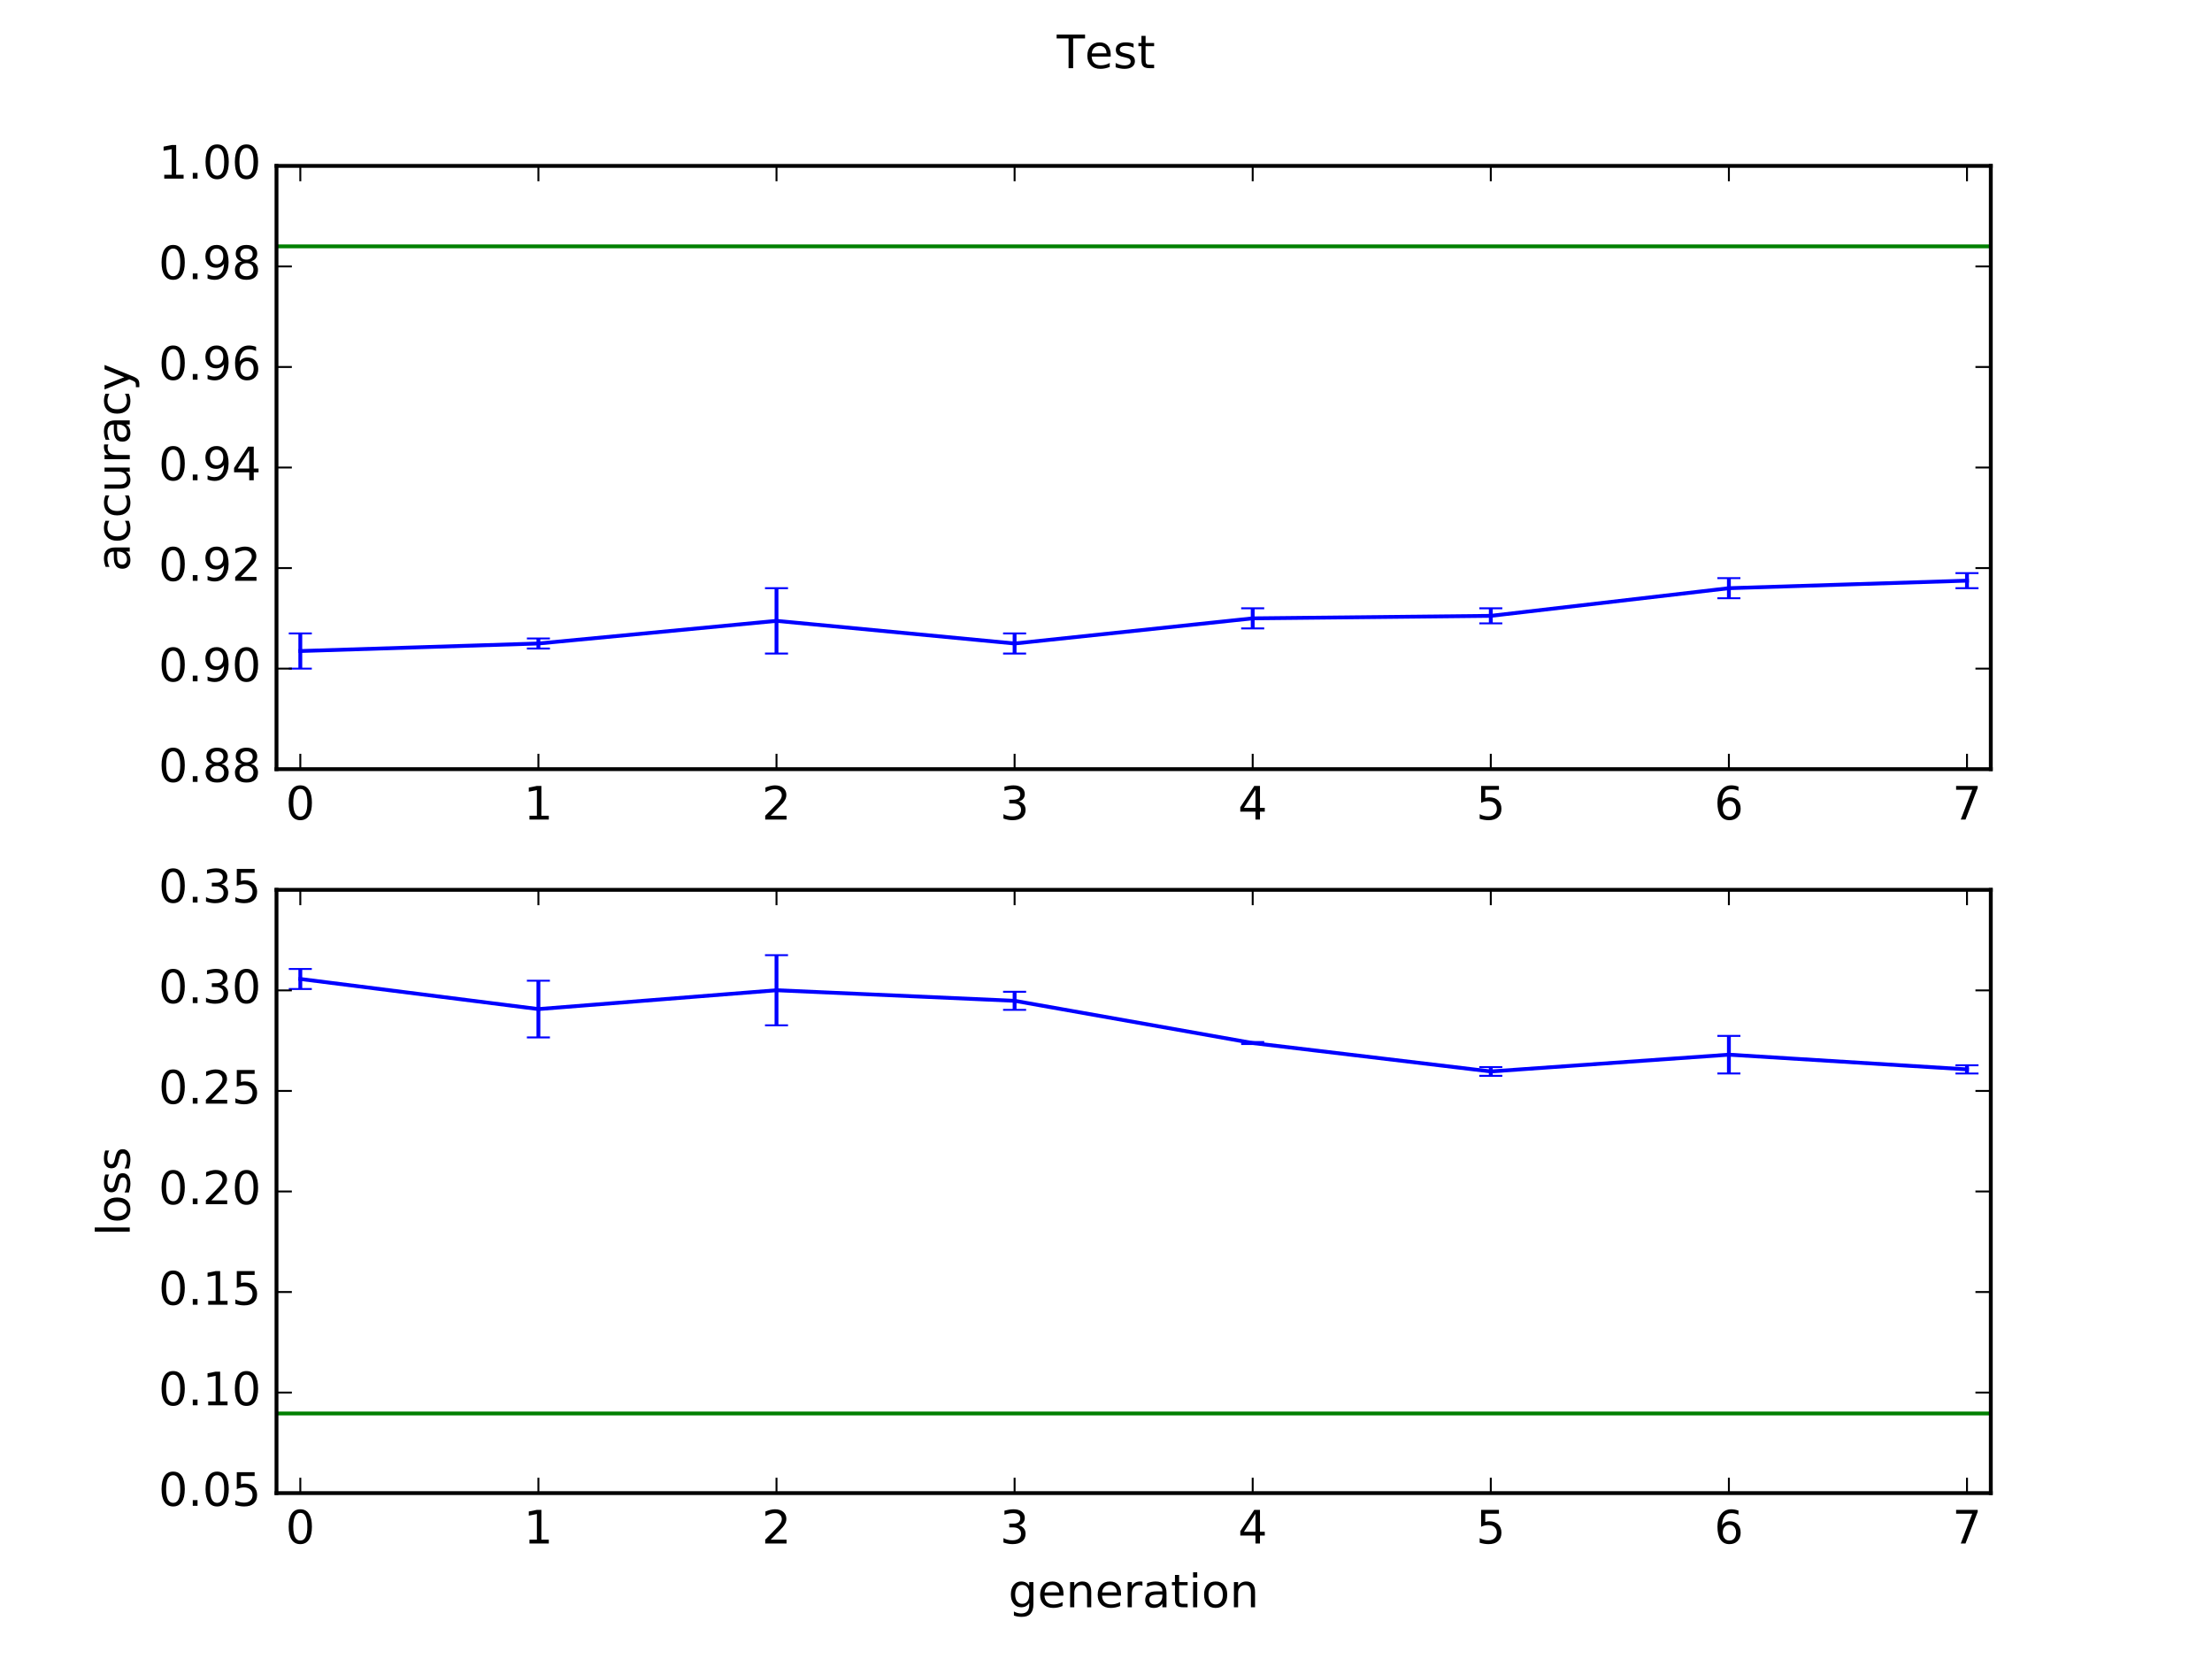 <?xml version="1.0" encoding="utf-8" standalone="no"?>
<!DOCTYPE svg PUBLIC "-//W3C//DTD SVG 1.1//EN"
  "http://www.w3.org/Graphics/SVG/1.1/DTD/svg11.dtd">
<!-- Created with matplotlib (https://matplotlib.org/) -->
<svg height="432pt" version="1.1" viewBox="0 0 576 432" width="576pt" xmlns="http://www.w3.org/2000/svg" xmlns:xlink="http://www.w3.org/1999/xlink">
 <defs>
  <style type="text/css">
*{stroke-linecap:butt;stroke-linejoin:round;}
  </style>
 </defs>
 <g id="figure_1">
  <g id="patch_1">
   <path d="M 0 432 
L 576 432 
L 576 0 
L 0 0 
z
" style="fill:#ffffff;"/>
  </g>
  <g id="axes_1">
   <g id="patch_2">
    <path d="M 72 200.291 
L 518.4 200.291 
L 518.4 43.2 
L 72 43.2 
z
" style="fill:#ffffff;"/>
   </g>
   <g id="LineCollection_1">
    <path clip-path="url(#p65a487facf)" d="M 78.2 174.109 
L 78.2 164.945 
" style="fill:none;stroke:#0000ff;"/>
    <path clip-path="url(#p65a487facf)" d="M 140.2 168.873 
L 140.2 166.255 
" style="fill:none;stroke:#0000ff;"/>
    <path clip-path="url(#p65a487facf)" d="M 202.2 170.182 
L 202.2 153.164 
" style="fill:none;stroke:#0000ff;"/>
    <path clip-path="url(#p65a487facf)" d="M 264.2 170.182 
L 264.2 164.945 
" style="fill:none;stroke:#0000ff;"/>
    <path clip-path="url(#p65a487facf)" d="M 326.2 163.636 
L 326.2 158.4 
" style="fill:none;stroke:#0000ff;"/>
    <path clip-path="url(#p65a487facf)" d="M 388.2 162.327 
L 388.2 158.4 
" style="fill:none;stroke:#0000ff;"/>
    <path clip-path="url(#p65a487facf)" d="M 450.2 155.782 
L 450.2 150.545 
" style="fill:none;stroke:#0000ff;"/>
    <path clip-path="url(#p65a487facf)" d="M 512.2 153.164 
L 512.2 149.236 
" style="fill:none;stroke:#0000ff;"/>
   </g>
   <g id="LineCollection_2">
    <path clip-path="url(#p65a487facf)" d="M 16.2 64.145 
L 16.2 64.145 
" style="fill:none;stroke:#008000;"/>
    <path clip-path="url(#p65a487facf)" d="M 78.2 64.145 
L 78.2 64.145 
" style="fill:none;stroke:#008000;"/>
    <path clip-path="url(#p65a487facf)" d="M 140.2 64.145 
L 140.2 64.145 
" style="fill:none;stroke:#008000;"/>
    <path clip-path="url(#p65a487facf)" d="M 202.2 64.145 
L 202.2 64.145 
" style="fill:none;stroke:#008000;"/>
    <path clip-path="url(#p65a487facf)" d="M 264.2 64.145 
L 264.2 64.145 
" style="fill:none;stroke:#008000;"/>
    <path clip-path="url(#p65a487facf)" d="M 326.2 64.145 
L 326.2 64.145 
" style="fill:none;stroke:#008000;"/>
    <path clip-path="url(#p65a487facf)" d="M 388.2 64.145 
L 388.2 64.145 
" style="fill:none;stroke:#008000;"/>
    <path clip-path="url(#p65a487facf)" d="M 450.2 64.145 
L 450.2 64.145 
" style="fill:none;stroke:#008000;"/>
    <path clip-path="url(#p65a487facf)" d="M 512.2 64.145 
L 512.2 64.145 
" style="fill:none;stroke:#008000;"/>
    <path clip-path="url(#p65a487facf)" d="M 574.2 64.145 
L 574.2 64.145 
" style="fill:none;stroke:#008000;"/>
   </g>
   <g id="line2d_1">
    <defs>
     <path d="M 3 0 
L -3 -0 
" id="m7cd824e55e" style="stroke:#0000ff;stroke-width:0.5;"/>
    </defs>
    <g clip-path="url(#p65a487facf)">
     <use style="fill:#0000ff;stroke:#0000ff;stroke-width:0.5;" x="78.2" xlink:href="#m7cd824e55e" y="174.109"/>
     <use style="fill:#0000ff;stroke:#0000ff;stroke-width:0.5;" x="140.2" xlink:href="#m7cd824e55e" y="168.873"/>
     <use style="fill:#0000ff;stroke:#0000ff;stroke-width:0.5;" x="202.2" xlink:href="#m7cd824e55e" y="170.182"/>
     <use style="fill:#0000ff;stroke:#0000ff;stroke-width:0.5;" x="264.2" xlink:href="#m7cd824e55e" y="170.182"/>
     <use style="fill:#0000ff;stroke:#0000ff;stroke-width:0.5;" x="326.2" xlink:href="#m7cd824e55e" y="163.636"/>
     <use style="fill:#0000ff;stroke:#0000ff;stroke-width:0.5;" x="388.2" xlink:href="#m7cd824e55e" y="162.327"/>
     <use style="fill:#0000ff;stroke:#0000ff;stroke-width:0.5;" x="450.2" xlink:href="#m7cd824e55e" y="155.782"/>
     <use style="fill:#0000ff;stroke:#0000ff;stroke-width:0.5;" x="512.2" xlink:href="#m7cd824e55e" y="153.164"/>
    </g>
   </g>
   <g id="line2d_2">
    <g clip-path="url(#p65a487facf)">
     <use style="fill:#0000ff;stroke:#0000ff;stroke-width:0.5;" x="78.2" xlink:href="#m7cd824e55e" y="164.945"/>
     <use style="fill:#0000ff;stroke:#0000ff;stroke-width:0.5;" x="140.2" xlink:href="#m7cd824e55e" y="166.255"/>
     <use style="fill:#0000ff;stroke:#0000ff;stroke-width:0.5;" x="202.2" xlink:href="#m7cd824e55e" y="153.164"/>
     <use style="fill:#0000ff;stroke:#0000ff;stroke-width:0.5;" x="264.2" xlink:href="#m7cd824e55e" y="164.945"/>
     <use style="fill:#0000ff;stroke:#0000ff;stroke-width:0.5;" x="326.2" xlink:href="#m7cd824e55e" y="158.4"/>
     <use style="fill:#0000ff;stroke:#0000ff;stroke-width:0.5;" x="388.2" xlink:href="#m7cd824e55e" y="158.4"/>
     <use style="fill:#0000ff;stroke:#0000ff;stroke-width:0.5;" x="450.2" xlink:href="#m7cd824e55e" y="150.545"/>
     <use style="fill:#0000ff;stroke:#0000ff;stroke-width:0.5;" x="512.2" xlink:href="#m7cd824e55e" y="149.236"/>
    </g>
   </g>
   <g id="line2d_3">
    <defs>
     <path d="M 3 0 
L -3 -0 
" id="m4b7cf2a28e" style="stroke:#008000;stroke-width:0.5;"/>
    </defs>
    <g clip-path="url(#p65a487facf)">
     <use style="fill:#008000;stroke:#008000;stroke-width:0.5;" x="16.2" xlink:href="#m4b7cf2a28e" y="64.145"/>
     <use style="fill:#008000;stroke:#008000;stroke-width:0.5;" x="78.2" xlink:href="#m4b7cf2a28e" y="64.145"/>
     <use style="fill:#008000;stroke:#008000;stroke-width:0.5;" x="140.2" xlink:href="#m4b7cf2a28e" y="64.145"/>
     <use style="fill:#008000;stroke:#008000;stroke-width:0.5;" x="202.2" xlink:href="#m4b7cf2a28e" y="64.145"/>
     <use style="fill:#008000;stroke:#008000;stroke-width:0.5;" x="264.2" xlink:href="#m4b7cf2a28e" y="64.145"/>
     <use style="fill:#008000;stroke:#008000;stroke-width:0.5;" x="326.2" xlink:href="#m4b7cf2a28e" y="64.145"/>
     <use style="fill:#008000;stroke:#008000;stroke-width:0.5;" x="388.2" xlink:href="#m4b7cf2a28e" y="64.145"/>
     <use style="fill:#008000;stroke:#008000;stroke-width:0.5;" x="450.2" xlink:href="#m4b7cf2a28e" y="64.145"/>
     <use style="fill:#008000;stroke:#008000;stroke-width:0.5;" x="512.2" xlink:href="#m4b7cf2a28e" y="64.145"/>
     <use style="fill:#008000;stroke:#008000;stroke-width:0.5;" x="574.2" xlink:href="#m4b7cf2a28e" y="64.145"/>
    </g>
   </g>
   <g id="line2d_4">
    <g clip-path="url(#p65a487facf)">
     <use style="fill:#008000;stroke:#008000;stroke-width:0.5;" x="16.2" xlink:href="#m4b7cf2a28e" y="64.145"/>
     <use style="fill:#008000;stroke:#008000;stroke-width:0.5;" x="78.2" xlink:href="#m4b7cf2a28e" y="64.145"/>
     <use style="fill:#008000;stroke:#008000;stroke-width:0.5;" x="140.2" xlink:href="#m4b7cf2a28e" y="64.145"/>
     <use style="fill:#008000;stroke:#008000;stroke-width:0.5;" x="202.2" xlink:href="#m4b7cf2a28e" y="64.145"/>
     <use style="fill:#008000;stroke:#008000;stroke-width:0.5;" x="264.2" xlink:href="#m4b7cf2a28e" y="64.145"/>
     <use style="fill:#008000;stroke:#008000;stroke-width:0.5;" x="326.2" xlink:href="#m4b7cf2a28e" y="64.145"/>
     <use style="fill:#008000;stroke:#008000;stroke-width:0.5;" x="388.2" xlink:href="#m4b7cf2a28e" y="64.145"/>
     <use style="fill:#008000;stroke:#008000;stroke-width:0.5;" x="450.2" xlink:href="#m4b7cf2a28e" y="64.145"/>
     <use style="fill:#008000;stroke:#008000;stroke-width:0.5;" x="512.2" xlink:href="#m4b7cf2a28e" y="64.145"/>
     <use style="fill:#008000;stroke:#008000;stroke-width:0.5;" x="574.2" xlink:href="#m4b7cf2a28e" y="64.145"/>
    </g>
   </g>
   <g id="line2d_5">
    <path clip-path="url(#p65a487facf)" d="M 78.2 169.527 
L 140.2 167.564 
L 202.2 161.673 
L 264.2 167.564 
L 326.2 161.018 
L 388.2 160.364 
L 450.2 153.164 
L 512.2 151.2 
" style="fill:none;stroke:#0000ff;stroke-linecap:square;"/>
   </g>
   <g id="line2d_6">
    <path clip-path="url(#p65a487facf)" d="M 16.2 64.145 
L 78.2 64.145 
L 140.2 64.145 
L 202.2 64.145 
L 264.2 64.145 
L 326.2 64.145 
L 388.2 64.145 
L 450.2 64.145 
L 512.2 64.145 
L 574.2 64.145 
" style="fill:none;stroke:#008000;stroke-linecap:square;"/>
   </g>
   <g id="patch_3">
    <path d="M 72 200.291 
L 72 43.2 
" style="fill:none;stroke:#000000;stroke-linecap:square;stroke-linejoin:miter;"/>
   </g>
   <g id="patch_4">
    <path d="M 518.4 200.291 
L 518.4 43.2 
" style="fill:none;stroke:#000000;stroke-linecap:square;stroke-linejoin:miter;"/>
   </g>
   <g id="patch_5">
    <path d="M 72 200.291 
L 518.4 200.291 
" style="fill:none;stroke:#000000;stroke-linecap:square;stroke-linejoin:miter;"/>
   </g>
   <g id="patch_6">
    <path d="M 72 43.2 
L 518.4 43.2 
" style="fill:none;stroke:#000000;stroke-linecap:square;stroke-linejoin:miter;"/>
   </g>
   <g id="matplotlib.axis_1">
    <g id="xtick_1">
     <g id="line2d_7">
      <defs>
       <path d="M 0 0 
L 0 -4 
" id="m31400d21e8" style="stroke:#000000;stroke-width:0.5;"/>
      </defs>
      <g>
       <use style="stroke:#000000;stroke-width:0.5;" x="78.2" xlink:href="#m31400d21e8" y="200.291"/>
      </g>
     </g>
     <g id="line2d_8">
      <defs>
       <path d="M 0 0 
L 0 4 
" id="m0ec3fdf19e" style="stroke:#000000;stroke-width:0.5;"/>
      </defs>
      <g>
       <use style="stroke:#000000;stroke-width:0.5;" x="78.2" xlink:href="#m0ec3fdf19e" y="43.2"/>
      </g>
     </g>
     <g id="text_1">
      <!-- 0 -->
      <defs>
       <path d="M 31.781 66.406 
Q 24.172 66.406 20.328 58.906 
Q 16.5 51.422 16.5 36.375 
Q 16.5 21.391 20.328 13.891 
Q 24.172 6.391 31.781 6.391 
Q 39.453 6.391 43.281 13.891 
Q 47.125 21.391 47.125 36.375 
Q 47.125 51.422 43.281 58.906 
Q 39.453 66.406 31.781 66.406 
z
M 31.781 74.219 
Q 44.047 74.219 50.516 64.516 
Q 56.984 54.828 56.984 36.375 
Q 56.984 17.969 50.516 8.266 
Q 44.047 -1.422 31.781 -1.422 
Q 19.531 -1.422 13.062 8.266 
Q 6.594 17.969 6.594 36.375 
Q 6.594 54.828 13.062 64.516 
Q 19.531 74.219 31.781 74.219 
z
" id="DejaVuSans-48"/>
      </defs>
      <g transform="translate(74.382 213.409)scale(0.12 -0.12)">
       <use xlink:href="#DejaVuSans-48"/>
      </g>
     </g>
    </g>
    <g id="xtick_2">
     <g id="line2d_9">
      <g>
       <use style="stroke:#000000;stroke-width:0.5;" x="140.2" xlink:href="#m31400d21e8" y="200.291"/>
      </g>
     </g>
     <g id="line2d_10">
      <g>
       <use style="stroke:#000000;stroke-width:0.5;" x="140.2" xlink:href="#m0ec3fdf19e" y="43.2"/>
      </g>
     </g>
     <g id="text_2">
      <!-- 1 -->
      <defs>
       <path d="M 12.406 8.297 
L 28.516 8.297 
L 28.516 63.922 
L 10.984 60.406 
L 10.984 69.391 
L 28.422 72.906 
L 38.281 72.906 
L 38.281 8.297 
L 54.391 8.297 
L 54.391 0 
L 12.406 0 
z
" id="DejaVuSans-49"/>
      </defs>
      <g transform="translate(136.382 213.409)scale(0.12 -0.12)">
       <use xlink:href="#DejaVuSans-49"/>
      </g>
     </g>
    </g>
    <g id="xtick_3">
     <g id="line2d_11">
      <g>
       <use style="stroke:#000000;stroke-width:0.5;" x="202.2" xlink:href="#m31400d21e8" y="200.291"/>
      </g>
     </g>
     <g id="line2d_12">
      <g>
       <use style="stroke:#000000;stroke-width:0.5;" x="202.2" xlink:href="#m0ec3fdf19e" y="43.2"/>
      </g>
     </g>
     <g id="text_3">
      <!-- 2 -->
      <defs>
       <path d="M 19.188 8.297 
L 53.609 8.297 
L 53.609 0 
L 7.328 0 
L 7.328 8.297 
Q 12.938 14.109 22.625 23.891 
Q 32.328 33.688 34.812 36.531 
Q 39.547 41.844 41.422 45.531 
Q 43.312 49.219 43.312 52.781 
Q 43.312 58.594 39.234 62.25 
Q 35.156 65.922 28.609 65.922 
Q 23.969 65.922 18.812 64.312 
Q 13.672 62.703 7.812 59.422 
L 7.812 69.391 
Q 13.766 71.781 18.938 73 
Q 24.125 74.219 28.422 74.219 
Q 39.75 74.219 46.484 68.547 
Q 53.219 62.891 53.219 53.422 
Q 53.219 48.922 51.531 44.891 
Q 49.859 40.875 45.406 35.406 
Q 44.188 33.984 37.641 27.219 
Q 31.109 20.453 19.188 8.297 
z
" id="DejaVuSans-50"/>
      </defs>
      <g transform="translate(198.382 213.409)scale(0.12 -0.12)">
       <use xlink:href="#DejaVuSans-50"/>
      </g>
     </g>
    </g>
    <g id="xtick_4">
     <g id="line2d_13">
      <g>
       <use style="stroke:#000000;stroke-width:0.5;" x="264.2" xlink:href="#m31400d21e8" y="200.291"/>
      </g>
     </g>
     <g id="line2d_14">
      <g>
       <use style="stroke:#000000;stroke-width:0.5;" x="264.2" xlink:href="#m0ec3fdf19e" y="43.2"/>
      </g>
     </g>
     <g id="text_4">
      <!-- 3 -->
      <defs>
       <path d="M 40.578 39.312 
Q 47.656 37.797 51.625 33 
Q 55.609 28.219 55.609 21.188 
Q 55.609 10.406 48.188 4.484 
Q 40.766 -1.422 27.094 -1.422 
Q 22.516 -1.422 17.656 -0.516 
Q 12.797 0.391 7.625 2.203 
L 7.625 11.719 
Q 11.719 9.328 16.594 8.109 
Q 21.484 6.891 26.812 6.891 
Q 36.078 6.891 40.938 10.547 
Q 45.797 14.203 45.797 21.188 
Q 45.797 27.641 41.281 31.266 
Q 36.766 34.906 28.719 34.906 
L 20.219 34.906 
L 20.219 43.016 
L 29.109 43.016 
Q 36.375 43.016 40.234 45.922 
Q 44.094 48.828 44.094 54.297 
Q 44.094 59.906 40.109 62.906 
Q 36.141 65.922 28.719 65.922 
Q 24.656 65.922 20.016 65.031 
Q 15.375 64.156 9.812 62.312 
L 9.812 71.094 
Q 15.438 72.656 20.344 73.438 
Q 25.25 74.219 29.594 74.219 
Q 40.828 74.219 47.359 69.109 
Q 53.906 64.016 53.906 55.328 
Q 53.906 49.266 50.438 45.094 
Q 46.969 40.922 40.578 39.312 
z
" id="DejaVuSans-51"/>
      </defs>
      <g transform="translate(260.382 213.409)scale(0.12 -0.12)">
       <use xlink:href="#DejaVuSans-51"/>
      </g>
     </g>
    </g>
    <g id="xtick_5">
     <g id="line2d_15">
      <g>
       <use style="stroke:#000000;stroke-width:0.5;" x="326.2" xlink:href="#m31400d21e8" y="200.291"/>
      </g>
     </g>
     <g id="line2d_16">
      <g>
       <use style="stroke:#000000;stroke-width:0.5;" x="326.2" xlink:href="#m0ec3fdf19e" y="43.2"/>
      </g>
     </g>
     <g id="text_5">
      <!-- 4 -->
      <defs>
       <path d="M 37.797 64.312 
L 12.891 25.391 
L 37.797 25.391 
z
M 35.203 72.906 
L 47.609 72.906 
L 47.609 25.391 
L 58.016 25.391 
L 58.016 17.188 
L 47.609 17.188 
L 47.609 0 
L 37.797 0 
L 37.797 17.188 
L 4.891 17.188 
L 4.891 26.703 
z
" id="DejaVuSans-52"/>
      </defs>
      <g transform="translate(322.382 213.409)scale(0.12 -0.12)">
       <use xlink:href="#DejaVuSans-52"/>
      </g>
     </g>
    </g>
    <g id="xtick_6">
     <g id="line2d_17">
      <g>
       <use style="stroke:#000000;stroke-width:0.5;" x="388.2" xlink:href="#m31400d21e8" y="200.291"/>
      </g>
     </g>
     <g id="line2d_18">
      <g>
       <use style="stroke:#000000;stroke-width:0.5;" x="388.2" xlink:href="#m0ec3fdf19e" y="43.2"/>
      </g>
     </g>
     <g id="text_6">
      <!-- 5 -->
      <defs>
       <path d="M 10.797 72.906 
L 49.516 72.906 
L 49.516 64.594 
L 19.828 64.594 
L 19.828 46.734 
Q 21.969 47.469 24.109 47.828 
Q 26.266 48.188 28.422 48.188 
Q 40.625 48.188 47.75 41.5 
Q 54.891 34.812 54.891 23.391 
Q 54.891 11.625 47.562 5.094 
Q 40.234 -1.422 26.906 -1.422 
Q 22.312 -1.422 17.547 -0.641 
Q 12.797 0.141 7.719 1.703 
L 7.719 11.625 
Q 12.109 9.234 16.797 8.062 
Q 21.484 6.891 26.703 6.891 
Q 35.156 6.891 40.078 11.328 
Q 45.016 15.766 45.016 23.391 
Q 45.016 31 40.078 35.438 
Q 35.156 39.891 26.703 39.891 
Q 22.75 39.891 18.812 39.016 
Q 14.891 38.141 10.797 36.281 
z
" id="DejaVuSans-53"/>
      </defs>
      <g transform="translate(384.382 213.409)scale(0.12 -0.12)">
       <use xlink:href="#DejaVuSans-53"/>
      </g>
     </g>
    </g>
    <g id="xtick_7">
     <g id="line2d_19">
      <g>
       <use style="stroke:#000000;stroke-width:0.5;" x="450.2" xlink:href="#m31400d21e8" y="200.291"/>
      </g>
     </g>
     <g id="line2d_20">
      <g>
       <use style="stroke:#000000;stroke-width:0.5;" x="450.2" xlink:href="#m0ec3fdf19e" y="43.2"/>
      </g>
     </g>
     <g id="text_7">
      <!-- 6 -->
      <defs>
       <path d="M 33.016 40.375 
Q 26.375 40.375 22.484 35.828 
Q 18.609 31.297 18.609 23.391 
Q 18.609 15.531 22.484 10.953 
Q 26.375 6.391 33.016 6.391 
Q 39.656 6.391 43.531 10.953 
Q 47.406 15.531 47.406 23.391 
Q 47.406 31.297 43.531 35.828 
Q 39.656 40.375 33.016 40.375 
z
M 52.594 71.297 
L 52.594 62.312 
Q 48.875 64.062 45.094 64.984 
Q 41.312 65.922 37.594 65.922 
Q 27.828 65.922 22.672 59.328 
Q 17.531 52.734 16.797 39.406 
Q 19.672 43.656 24.016 45.922 
Q 28.375 48.188 33.594 48.188 
Q 44.578 48.188 50.953 41.516 
Q 57.328 34.859 57.328 23.391 
Q 57.328 12.156 50.688 5.359 
Q 44.047 -1.422 33.016 -1.422 
Q 20.359 -1.422 13.672 8.266 
Q 6.984 17.969 6.984 36.375 
Q 6.984 53.656 15.188 63.938 
Q 23.391 74.219 37.203 74.219 
Q 40.922 74.219 44.703 73.484 
Q 48.484 72.75 52.594 71.297 
z
" id="DejaVuSans-54"/>
      </defs>
      <g transform="translate(446.382 213.409)scale(0.12 -0.12)">
       <use xlink:href="#DejaVuSans-54"/>
      </g>
     </g>
    </g>
    <g id="xtick_8">
     <g id="line2d_21">
      <g>
       <use style="stroke:#000000;stroke-width:0.5;" x="512.2" xlink:href="#m31400d21e8" y="200.291"/>
      </g>
     </g>
     <g id="line2d_22">
      <g>
       <use style="stroke:#000000;stroke-width:0.5;" x="512.2" xlink:href="#m0ec3fdf19e" y="43.2"/>
      </g>
     </g>
     <g id="text_8">
      <!-- 7 -->
      <defs>
       <path d="M 8.203 72.906 
L 55.078 72.906 
L 55.078 68.703 
L 28.609 0 
L 18.312 0 
L 43.219 64.594 
L 8.203 64.594 
z
" id="DejaVuSans-55"/>
      </defs>
      <g transform="translate(508.382 213.409)scale(0.12 -0.12)">
       <use xlink:href="#DejaVuSans-55"/>
      </g>
     </g>
    </g>
   </g>
   <g id="matplotlib.axis_2">
    <g id="ytick_1">
     <g id="line2d_23">
      <defs>
       <path d="M 0 0 
L 4 0 
" id="me4ec39651c" style="stroke:#000000;stroke-width:0.5;"/>
      </defs>
      <g>
       <use style="stroke:#000000;stroke-width:0.5;" x="72" xlink:href="#me4ec39651c" y="200.291"/>
      </g>
     </g>
     <g id="line2d_24">
      <defs>
       <path d="M 0 0 
L -4 0 
" id="m39e9a8b555" style="stroke:#000000;stroke-width:0.5;"/>
      </defs>
      <g>
       <use style="stroke:#000000;stroke-width:0.5;" x="518.4" xlink:href="#m39e9a8b555" y="200.291"/>
      </g>
     </g>
     <g id="text_9">
      <!-- 0.88 -->
      <defs>
       <path d="M 10.688 12.406 
L 21 12.406 
L 21 0 
L 10.688 0 
z
" id="DejaVuSans-46"/>
       <path d="M 31.781 34.625 
Q 24.75 34.625 20.719 30.859 
Q 16.703 27.094 16.703 20.516 
Q 16.703 13.922 20.719 10.156 
Q 24.75 6.391 31.781 6.391 
Q 38.812 6.391 42.859 10.172 
Q 46.922 13.969 46.922 20.516 
Q 46.922 27.094 42.891 30.859 
Q 38.875 34.625 31.781 34.625 
z
M 21.922 38.812 
Q 15.578 40.375 12.031 44.719 
Q 8.5 49.078 8.5 55.328 
Q 8.5 64.062 14.719 69.141 
Q 20.953 74.219 31.781 74.219 
Q 42.672 74.219 48.875 69.141 
Q 55.078 64.062 55.078 55.328 
Q 55.078 49.078 51.531 44.719 
Q 48 40.375 41.703 38.812 
Q 48.828 37.156 52.797 32.312 
Q 56.781 27.484 56.781 20.516 
Q 56.781 9.906 50.312 4.234 
Q 43.844 -1.422 31.781 -1.422 
Q 19.734 -1.422 13.25 4.234 
Q 6.781 9.906 6.781 20.516 
Q 6.781 27.484 10.781 32.312 
Q 14.797 37.156 21.922 38.812 
z
M 18.312 54.391 
Q 18.312 48.734 21.844 45.562 
Q 25.391 42.391 31.781 42.391 
Q 38.141 42.391 41.719 45.562 
Q 45.312 48.734 45.312 54.391 
Q 45.312 60.062 41.719 63.234 
Q 38.141 66.406 31.781 66.406 
Q 25.391 66.406 21.844 63.234 
Q 18.312 60.062 18.312 54.391 
z
" id="DejaVuSans-56"/>
      </defs>
      <g transform="translate(41.281 203.602)scale(0.12 -0.12)">
       <use xlink:href="#DejaVuSans-48"/>
       <use x="63.623" xlink:href="#DejaVuSans-46"/>
       <use x="95.41" xlink:href="#DejaVuSans-56"/>
       <use x="159.033" xlink:href="#DejaVuSans-56"/>
      </g>
     </g>
    </g>
    <g id="ytick_2">
     <g id="line2d_25">
      <g>
       <use style="stroke:#000000;stroke-width:0.5;" x="72" xlink:href="#me4ec39651c" y="174.109"/>
      </g>
     </g>
     <g id="line2d_26">
      <g>
       <use style="stroke:#000000;stroke-width:0.5;" x="518.4" xlink:href="#m39e9a8b555" y="174.109"/>
      </g>
     </g>
     <g id="text_10">
      <!-- 0.90 -->
      <defs>
       <path d="M 10.984 1.516 
L 10.984 10.5 
Q 14.703 8.734 18.5 7.812 
Q 22.312 6.891 25.984 6.891 
Q 35.75 6.891 40.891 13.453 
Q 46.047 20.016 46.781 33.406 
Q 43.953 29.203 39.594 26.953 
Q 35.25 24.703 29.984 24.703 
Q 19.047 24.703 12.672 31.312 
Q 6.297 37.938 6.297 49.422 
Q 6.297 60.641 12.938 67.422 
Q 19.578 74.219 30.609 74.219 
Q 43.266 74.219 49.922 64.516 
Q 56.594 54.828 56.594 36.375 
Q 56.594 19.141 48.406 8.859 
Q 40.234 -1.422 26.422 -1.422 
Q 22.703 -1.422 18.891 -0.688 
Q 15.094 0.047 10.984 1.516 
z
M 30.609 32.422 
Q 37.25 32.422 41.125 36.953 
Q 45.016 41.5 45.016 49.422 
Q 45.016 57.281 41.125 61.844 
Q 37.25 66.406 30.609 66.406 
Q 23.969 66.406 20.094 61.844 
Q 16.219 57.281 16.219 49.422 
Q 16.219 41.5 20.094 36.953 
Q 23.969 32.422 30.609 32.422 
z
" id="DejaVuSans-57"/>
      </defs>
      <g transform="translate(41.281 177.42)scale(0.12 -0.12)">
       <use xlink:href="#DejaVuSans-48"/>
       <use x="63.623" xlink:href="#DejaVuSans-46"/>
       <use x="95.41" xlink:href="#DejaVuSans-57"/>
       <use x="159.033" xlink:href="#DejaVuSans-48"/>
      </g>
     </g>
    </g>
    <g id="ytick_3">
     <g id="line2d_27">
      <g>
       <use style="stroke:#000000;stroke-width:0.5;" x="72" xlink:href="#me4ec39651c" y="147.927"/>
      </g>
     </g>
     <g id="line2d_28">
      <g>
       <use style="stroke:#000000;stroke-width:0.5;" x="518.4" xlink:href="#m39e9a8b555" y="147.927"/>
      </g>
     </g>
     <g id="text_11">
      <!-- 0.92 -->
      <g transform="translate(41.281 151.239)scale(0.12 -0.12)">
       <use xlink:href="#DejaVuSans-48"/>
       <use x="63.623" xlink:href="#DejaVuSans-46"/>
       <use x="95.41" xlink:href="#DejaVuSans-57"/>
       <use x="159.033" xlink:href="#DejaVuSans-50"/>
      </g>
     </g>
    </g>
    <g id="ytick_4">
     <g id="line2d_29">
      <g>
       <use style="stroke:#000000;stroke-width:0.5;" x="72" xlink:href="#me4ec39651c" y="121.745"/>
      </g>
     </g>
     <g id="line2d_30">
      <g>
       <use style="stroke:#000000;stroke-width:0.5;" x="518.4" xlink:href="#m39e9a8b555" y="121.745"/>
      </g>
     </g>
     <g id="text_12">
      <!-- 0.94 -->
      <g transform="translate(41.281 125.057)scale(0.12 -0.12)">
       <use xlink:href="#DejaVuSans-48"/>
       <use x="63.623" xlink:href="#DejaVuSans-46"/>
       <use x="95.41" xlink:href="#DejaVuSans-57"/>
       <use x="159.033" xlink:href="#DejaVuSans-52"/>
      </g>
     </g>
    </g>
    <g id="ytick_5">
     <g id="line2d_31">
      <g>
       <use style="stroke:#000000;stroke-width:0.5;" x="72" xlink:href="#me4ec39651c" y="95.564"/>
      </g>
     </g>
     <g id="line2d_32">
      <g>
       <use style="stroke:#000000;stroke-width:0.5;" x="518.4" xlink:href="#m39e9a8b555" y="95.564"/>
      </g>
     </g>
     <g id="text_13">
      <!-- 0.96 -->
      <g transform="translate(41.281 98.875)scale(0.12 -0.12)">
       <use xlink:href="#DejaVuSans-48"/>
       <use x="63.623" xlink:href="#DejaVuSans-46"/>
       <use x="95.41" xlink:href="#DejaVuSans-57"/>
       <use x="159.033" xlink:href="#DejaVuSans-54"/>
      </g>
     </g>
    </g>
    <g id="ytick_6">
     <g id="line2d_33">
      <g>
       <use style="stroke:#000000;stroke-width:0.5;" x="72" xlink:href="#me4ec39651c" y="69.382"/>
      </g>
     </g>
     <g id="line2d_34">
      <g>
       <use style="stroke:#000000;stroke-width:0.5;" x="518.4" xlink:href="#m39e9a8b555" y="69.382"/>
      </g>
     </g>
     <g id="text_14">
      <!-- 0.98 -->
      <g transform="translate(41.281 72.693)scale(0.12 -0.12)">
       <use xlink:href="#DejaVuSans-48"/>
       <use x="63.623" xlink:href="#DejaVuSans-46"/>
       <use x="95.41" xlink:href="#DejaVuSans-57"/>
       <use x="159.033" xlink:href="#DejaVuSans-56"/>
      </g>
     </g>
    </g>
    <g id="ytick_7">
     <g id="line2d_35">
      <g>
       <use style="stroke:#000000;stroke-width:0.5;" x="72" xlink:href="#me4ec39651c" y="43.2"/>
      </g>
     </g>
     <g id="line2d_36">
      <g>
       <use style="stroke:#000000;stroke-width:0.5;" x="518.4" xlink:href="#m39e9a8b555" y="43.2"/>
      </g>
     </g>
     <g id="text_15">
      <!-- 1.00 -->
      <g transform="translate(41.281 46.511)scale(0.12 -0.12)">
       <use xlink:href="#DejaVuSans-49"/>
       <use x="63.623" xlink:href="#DejaVuSans-46"/>
       <use x="95.41" xlink:href="#DejaVuSans-48"/>
       <use x="159.033" xlink:href="#DejaVuSans-48"/>
      </g>
     </g>
    </g>
    <g id="text_16">
     <!-- accuracy -->
     <defs>
      <path d="M 34.281 27.484 
Q 23.391 27.484 19.188 25 
Q 14.984 22.516 14.984 16.5 
Q 14.984 11.719 18.141 8.906 
Q 21.297 6.109 26.703 6.109 
Q 34.188 6.109 38.703 11.406 
Q 43.219 16.703 43.219 25.484 
L 43.219 27.484 
z
M 52.203 31.203 
L 52.203 0 
L 43.219 0 
L 43.219 8.297 
Q 40.141 3.328 35.547 0.953 
Q 30.953 -1.422 24.312 -1.422 
Q 15.922 -1.422 10.953 3.297 
Q 6 8.016 6 15.922 
Q 6 25.141 12.172 29.828 
Q 18.359 34.516 30.609 34.516 
L 43.219 34.516 
L 43.219 35.406 
Q 43.219 41.609 39.141 45 
Q 35.062 48.391 27.688 48.391 
Q 23 48.391 18.547 47.266 
Q 14.109 46.141 10.016 43.891 
L 10.016 52.203 
Q 14.938 54.109 19.578 55.047 
Q 24.219 56 28.609 56 
Q 40.484 56 46.344 49.844 
Q 52.203 43.703 52.203 31.203 
z
" id="DejaVuSans-97"/>
      <path d="M 48.781 52.594 
L 48.781 44.188 
Q 44.969 46.297 41.141 47.344 
Q 37.312 48.391 33.406 48.391 
Q 24.656 48.391 19.812 42.844 
Q 14.984 37.312 14.984 27.297 
Q 14.984 17.281 19.812 11.734 
Q 24.656 6.203 33.406 6.203 
Q 37.312 6.203 41.141 7.25 
Q 44.969 8.297 48.781 10.406 
L 48.781 2.094 
Q 45.016 0.344 40.984 -0.531 
Q 36.969 -1.422 32.422 -1.422 
Q 20.062 -1.422 12.781 6.344 
Q 5.516 14.109 5.516 27.297 
Q 5.516 40.672 12.859 48.328 
Q 20.219 56 33.016 56 
Q 37.156 56 41.109 55.141 
Q 45.062 54.297 48.781 52.594 
z
" id="DejaVuSans-99"/>
      <path d="M 8.5 21.578 
L 8.5 54.688 
L 17.484 54.688 
L 17.484 21.922 
Q 17.484 14.156 20.5 10.266 
Q 23.531 6.391 29.594 6.391 
Q 36.859 6.391 41.078 11.031 
Q 45.312 15.672 45.312 23.688 
L 45.312 54.688 
L 54.297 54.688 
L 54.297 0 
L 45.312 0 
L 45.312 8.406 
Q 42.047 3.422 37.719 1 
Q 33.406 -1.422 27.688 -1.422 
Q 18.266 -1.422 13.375 4.438 
Q 8.5 10.297 8.5 21.578 
z
M 31.109 56 
z
" id="DejaVuSans-117"/>
      <path d="M 41.109 46.297 
Q 39.594 47.172 37.812 47.578 
Q 36.031 48 33.891 48 
Q 26.266 48 22.188 43.047 
Q 18.109 38.094 18.109 28.812 
L 18.109 0 
L 9.078 0 
L 9.078 54.688 
L 18.109 54.688 
L 18.109 46.188 
Q 20.953 51.172 25.484 53.578 
Q 30.031 56 36.531 56 
Q 37.453 56 38.578 55.875 
Q 39.703 55.766 41.062 55.516 
z
" id="DejaVuSans-114"/>
      <path d="M 32.172 -5.078 
Q 28.375 -14.844 24.75 -17.812 
Q 21.141 -20.797 15.094 -20.797 
L 7.906 -20.797 
L 7.906 -13.281 
L 13.188 -13.281 
Q 16.891 -13.281 18.938 -11.516 
Q 21 -9.766 23.484 -3.219 
L 25.094 0.875 
L 2.984 54.688 
L 12.5 54.688 
L 29.594 11.922 
L 46.688 54.688 
L 56.203 54.688 
z
" id="DejaVuSans-121"/>
     </defs>
     <g transform="translate(33.786 148.817)rotate(-90)scale(0.12 -0.12)">
      <use xlink:href="#DejaVuSans-97"/>
      <use x="61.279" xlink:href="#DejaVuSans-99"/>
      <use x="116.26" xlink:href="#DejaVuSans-99"/>
      <use x="171.24" xlink:href="#DejaVuSans-117"/>
      <use x="234.619" xlink:href="#DejaVuSans-114"/>
      <use x="275.732" xlink:href="#DejaVuSans-97"/>
      <use x="337.012" xlink:href="#DejaVuSans-99"/>
      <use x="391.992" xlink:href="#DejaVuSans-121"/>
     </g>
    </g>
   </g>
  </g>
  <g id="axes_2">
   <g id="patch_7">
    <path d="M 72 388.8 
L 518.4 388.8 
L 518.4 231.709 
L 72 231.709 
z
" style="fill:#ffffff;"/>
   </g>
   <g id="LineCollection_3">
    <path clip-path="url(#p1a08710b47)" d="M 78.2 257.537 
L 78.2 252.318 
" style="fill:none;stroke:#0000ff;"/>
    <path clip-path="url(#p1a08710b47)" d="M 140.2 270.147 
L 140.2 255.378 
" style="fill:none;stroke:#0000ff;"/>
    <path clip-path="url(#p1a08710b47)" d="M 202.2 266.987 
L 202.2 248.725 
" style="fill:none;stroke:#0000ff;"/>
    <path clip-path="url(#p1a08710b47)" d="M 264.2 262.964 
L 264.2 258.254 
" style="fill:none;stroke:#0000ff;"/>
    <path clip-path="url(#p1a08710b47)" d="M 326.2 271.871 
L 326.2 271.34 
" style="fill:none;stroke:#0000ff;"/>
    <path clip-path="url(#p1a08710b47)" d="M 388.2 280.146 
L 388.2 277.861 
" style="fill:none;stroke:#0000ff;"/>
    <path clip-path="url(#p1a08710b47)" d="M 450.2 279.525 
L 450.2 269.748 
" style="fill:none;stroke:#0000ff;"/>
    <path clip-path="url(#p1a08710b47)" d="M 512.2 279.534 
L 512.2 277.396 
" style="fill:none;stroke:#0000ff;"/>
   </g>
   <g id="LineCollection_4">
    <path clip-path="url(#p1a08710b47)" d="M 16.2 368.064 
L 16.2 368.064 
" style="fill:none;stroke:#008000;"/>
    <path clip-path="url(#p1a08710b47)" d="M 78.2 368.064 
L 78.2 368.064 
" style="fill:none;stroke:#008000;"/>
    <path clip-path="url(#p1a08710b47)" d="M 140.2 368.064 
L 140.2 368.064 
" style="fill:none;stroke:#008000;"/>
    <path clip-path="url(#p1a08710b47)" d="M 202.2 368.064 
L 202.2 368.064 
" style="fill:none;stroke:#008000;"/>
    <path clip-path="url(#p1a08710b47)" d="M 264.2 368.064 
L 264.2 368.064 
" style="fill:none;stroke:#008000;"/>
    <path clip-path="url(#p1a08710b47)" d="M 326.2 368.064 
L 326.2 368.064 
" style="fill:none;stroke:#008000;"/>
    <path clip-path="url(#p1a08710b47)" d="M 388.2 368.064 
L 388.2 368.064 
" style="fill:none;stroke:#008000;"/>
    <path clip-path="url(#p1a08710b47)" d="M 450.2 368.064 
L 450.2 368.064 
" style="fill:none;stroke:#008000;"/>
    <path clip-path="url(#p1a08710b47)" d="M 512.2 368.064 
L 512.2 368.064 
" style="fill:none;stroke:#008000;"/>
    <path clip-path="url(#p1a08710b47)" d="M 574.2 368.064 
L 574.2 368.064 
" style="fill:none;stroke:#008000;"/>
   </g>
   <g id="line2d_37">
    <g clip-path="url(#p1a08710b47)">
     <use style="fill:#0000ff;stroke:#0000ff;stroke-width:0.5;" x="78.2" xlink:href="#m7cd824e55e" y="257.537"/>
     <use style="fill:#0000ff;stroke:#0000ff;stroke-width:0.5;" x="140.2" xlink:href="#m7cd824e55e" y="270.147"/>
     <use style="fill:#0000ff;stroke:#0000ff;stroke-width:0.5;" x="202.2" xlink:href="#m7cd824e55e" y="266.987"/>
     <use style="fill:#0000ff;stroke:#0000ff;stroke-width:0.5;" x="264.2" xlink:href="#m7cd824e55e" y="262.964"/>
     <use style="fill:#0000ff;stroke:#0000ff;stroke-width:0.5;" x="326.2" xlink:href="#m7cd824e55e" y="271.871"/>
     <use style="fill:#0000ff;stroke:#0000ff;stroke-width:0.5;" x="388.2" xlink:href="#m7cd824e55e" y="280.146"/>
     <use style="fill:#0000ff;stroke:#0000ff;stroke-width:0.5;" x="450.2" xlink:href="#m7cd824e55e" y="279.525"/>
     <use style="fill:#0000ff;stroke:#0000ff;stroke-width:0.5;" x="512.2" xlink:href="#m7cd824e55e" y="279.534"/>
    </g>
   </g>
   <g id="line2d_38">
    <g clip-path="url(#p1a08710b47)">
     <use style="fill:#0000ff;stroke:#0000ff;stroke-width:0.5;" x="78.2" xlink:href="#m7cd824e55e" y="252.318"/>
     <use style="fill:#0000ff;stroke:#0000ff;stroke-width:0.5;" x="140.2" xlink:href="#m7cd824e55e" y="255.378"/>
     <use style="fill:#0000ff;stroke:#0000ff;stroke-width:0.5;" x="202.2" xlink:href="#m7cd824e55e" y="248.725"/>
     <use style="fill:#0000ff;stroke:#0000ff;stroke-width:0.5;" x="264.2" xlink:href="#m7cd824e55e" y="258.254"/>
     <use style="fill:#0000ff;stroke:#0000ff;stroke-width:0.5;" x="326.2" xlink:href="#m7cd824e55e" y="271.34"/>
     <use style="fill:#0000ff;stroke:#0000ff;stroke-width:0.5;" x="388.2" xlink:href="#m7cd824e55e" y="277.861"/>
     <use style="fill:#0000ff;stroke:#0000ff;stroke-width:0.5;" x="450.2" xlink:href="#m7cd824e55e" y="269.748"/>
     <use style="fill:#0000ff;stroke:#0000ff;stroke-width:0.5;" x="512.2" xlink:href="#m7cd824e55e" y="277.396"/>
    </g>
   </g>
   <g id="line2d_39">
    <g clip-path="url(#p1a08710b47)">
     <use style="fill:#008000;stroke:#008000;stroke-width:0.5;" x="16.2" xlink:href="#m4b7cf2a28e" y="368.064"/>
     <use style="fill:#008000;stroke:#008000;stroke-width:0.5;" x="78.2" xlink:href="#m4b7cf2a28e" y="368.064"/>
     <use style="fill:#008000;stroke:#008000;stroke-width:0.5;" x="140.2" xlink:href="#m4b7cf2a28e" y="368.064"/>
     <use style="fill:#008000;stroke:#008000;stroke-width:0.5;" x="202.2" xlink:href="#m4b7cf2a28e" y="368.064"/>
     <use style="fill:#008000;stroke:#008000;stroke-width:0.5;" x="264.2" xlink:href="#m4b7cf2a28e" y="368.064"/>
     <use style="fill:#008000;stroke:#008000;stroke-width:0.5;" x="326.2" xlink:href="#m4b7cf2a28e" y="368.064"/>
     <use style="fill:#008000;stroke:#008000;stroke-width:0.5;" x="388.2" xlink:href="#m4b7cf2a28e" y="368.064"/>
     <use style="fill:#008000;stroke:#008000;stroke-width:0.5;" x="450.2" xlink:href="#m4b7cf2a28e" y="368.064"/>
     <use style="fill:#008000;stroke:#008000;stroke-width:0.5;" x="512.2" xlink:href="#m4b7cf2a28e" y="368.064"/>
     <use style="fill:#008000;stroke:#008000;stroke-width:0.5;" x="574.2" xlink:href="#m4b7cf2a28e" y="368.064"/>
    </g>
   </g>
   <g id="line2d_40">
    <g clip-path="url(#p1a08710b47)">
     <use style="fill:#008000;stroke:#008000;stroke-width:0.5;" x="16.2" xlink:href="#m4b7cf2a28e" y="368.064"/>
     <use style="fill:#008000;stroke:#008000;stroke-width:0.5;" x="78.2" xlink:href="#m4b7cf2a28e" y="368.064"/>
     <use style="fill:#008000;stroke:#008000;stroke-width:0.5;" x="140.2" xlink:href="#m4b7cf2a28e" y="368.064"/>
     <use style="fill:#008000;stroke:#008000;stroke-width:0.5;" x="202.2" xlink:href="#m4b7cf2a28e" y="368.064"/>
     <use style="fill:#008000;stroke:#008000;stroke-width:0.5;" x="264.2" xlink:href="#m4b7cf2a28e" y="368.064"/>
     <use style="fill:#008000;stroke:#008000;stroke-width:0.5;" x="326.2" xlink:href="#m4b7cf2a28e" y="368.064"/>
     <use style="fill:#008000;stroke:#008000;stroke-width:0.5;" x="388.2" xlink:href="#m4b7cf2a28e" y="368.064"/>
     <use style="fill:#008000;stroke:#008000;stroke-width:0.5;" x="450.2" xlink:href="#m4b7cf2a28e" y="368.064"/>
     <use style="fill:#008000;stroke:#008000;stroke-width:0.5;" x="512.2" xlink:href="#m4b7cf2a28e" y="368.064"/>
     <use style="fill:#008000;stroke:#008000;stroke-width:0.5;" x="574.2" xlink:href="#m4b7cf2a28e" y="368.064"/>
    </g>
   </g>
   <g id="line2d_41">
    <path clip-path="url(#p1a08710b47)" d="M 78.2 254.928 
L 140.2 262.762 
L 202.2 257.856 
L 264.2 260.609 
L 326.2 271.606 
L 388.2 279.003 
L 450.2 274.636 
L 512.2 278.465 
" style="fill:none;stroke:#0000ff;stroke-linecap:square;"/>
   </g>
   <g id="line2d_42">
    <path clip-path="url(#p1a08710b47)" d="M 16.2 368.064 
L 78.2 368.064 
L 140.2 368.064 
L 202.2 368.064 
L 264.2 368.064 
L 326.2 368.064 
L 388.2 368.064 
L 450.2 368.064 
L 512.2 368.064 
L 574.2 368.064 
" style="fill:none;stroke:#008000;stroke-linecap:square;"/>
   </g>
   <g id="patch_8">
    <path d="M 72 388.8 
L 72 231.709 
" style="fill:none;stroke:#000000;stroke-linecap:square;stroke-linejoin:miter;"/>
   </g>
   <g id="patch_9">
    <path d="M 518.4 388.8 
L 518.4 231.709 
" style="fill:none;stroke:#000000;stroke-linecap:square;stroke-linejoin:miter;"/>
   </g>
   <g id="patch_10">
    <path d="M 72 388.8 
L 518.4 388.8 
" style="fill:none;stroke:#000000;stroke-linecap:square;stroke-linejoin:miter;"/>
   </g>
   <g id="patch_11">
    <path d="M 72 231.709 
L 518.4 231.709 
" style="fill:none;stroke:#000000;stroke-linecap:square;stroke-linejoin:miter;"/>
   </g>
   <g id="matplotlib.axis_3">
    <g id="xtick_9">
     <g id="line2d_43">
      <g>
       <use style="stroke:#000000;stroke-width:0.5;" x="78.2" xlink:href="#m31400d21e8" y="388.8"/>
      </g>
     </g>
     <g id="line2d_44">
      <g>
       <use style="stroke:#000000;stroke-width:0.5;" x="78.2" xlink:href="#m0ec3fdf19e" y="231.709"/>
      </g>
     </g>
     <g id="text_17">
      <!-- 0 -->
      <g transform="translate(74.382 401.918)scale(0.12 -0.12)">
       <use xlink:href="#DejaVuSans-48"/>
      </g>
     </g>
    </g>
    <g id="xtick_10">
     <g id="line2d_45">
      <g>
       <use style="stroke:#000000;stroke-width:0.5;" x="140.2" xlink:href="#m31400d21e8" y="388.8"/>
      </g>
     </g>
     <g id="line2d_46">
      <g>
       <use style="stroke:#000000;stroke-width:0.5;" x="140.2" xlink:href="#m0ec3fdf19e" y="231.709"/>
      </g>
     </g>
     <g id="text_18">
      <!-- 1 -->
      <g transform="translate(136.382 401.918)scale(0.12 -0.12)">
       <use xlink:href="#DejaVuSans-49"/>
      </g>
     </g>
    </g>
    <g id="xtick_11">
     <g id="line2d_47">
      <g>
       <use style="stroke:#000000;stroke-width:0.5;" x="202.2" xlink:href="#m31400d21e8" y="388.8"/>
      </g>
     </g>
     <g id="line2d_48">
      <g>
       <use style="stroke:#000000;stroke-width:0.5;" x="202.2" xlink:href="#m0ec3fdf19e" y="231.709"/>
      </g>
     </g>
     <g id="text_19">
      <!-- 2 -->
      <g transform="translate(198.382 401.918)scale(0.12 -0.12)">
       <use xlink:href="#DejaVuSans-50"/>
      </g>
     </g>
    </g>
    <g id="xtick_12">
     <g id="line2d_49">
      <g>
       <use style="stroke:#000000;stroke-width:0.5;" x="264.2" xlink:href="#m31400d21e8" y="388.8"/>
      </g>
     </g>
     <g id="line2d_50">
      <g>
       <use style="stroke:#000000;stroke-width:0.5;" x="264.2" xlink:href="#m0ec3fdf19e" y="231.709"/>
      </g>
     </g>
     <g id="text_20">
      <!-- 3 -->
      <g transform="translate(260.382 401.918)scale(0.12 -0.12)">
       <use xlink:href="#DejaVuSans-51"/>
      </g>
     </g>
    </g>
    <g id="xtick_13">
     <g id="line2d_51">
      <g>
       <use style="stroke:#000000;stroke-width:0.5;" x="326.2" xlink:href="#m31400d21e8" y="388.8"/>
      </g>
     </g>
     <g id="line2d_52">
      <g>
       <use style="stroke:#000000;stroke-width:0.5;" x="326.2" xlink:href="#m0ec3fdf19e" y="231.709"/>
      </g>
     </g>
     <g id="text_21">
      <!-- 4 -->
      <g transform="translate(322.382 401.918)scale(0.12 -0.12)">
       <use xlink:href="#DejaVuSans-52"/>
      </g>
     </g>
    </g>
    <g id="xtick_14">
     <g id="line2d_53">
      <g>
       <use style="stroke:#000000;stroke-width:0.5;" x="388.2" xlink:href="#m31400d21e8" y="388.8"/>
      </g>
     </g>
     <g id="line2d_54">
      <g>
       <use style="stroke:#000000;stroke-width:0.5;" x="388.2" xlink:href="#m0ec3fdf19e" y="231.709"/>
      </g>
     </g>
     <g id="text_22">
      <!-- 5 -->
      <g transform="translate(384.382 401.918)scale(0.12 -0.12)">
       <use xlink:href="#DejaVuSans-53"/>
      </g>
     </g>
    </g>
    <g id="xtick_15">
     <g id="line2d_55">
      <g>
       <use style="stroke:#000000;stroke-width:0.5;" x="450.2" xlink:href="#m31400d21e8" y="388.8"/>
      </g>
     </g>
     <g id="line2d_56">
      <g>
       <use style="stroke:#000000;stroke-width:0.5;" x="450.2" xlink:href="#m0ec3fdf19e" y="231.709"/>
      </g>
     </g>
     <g id="text_23">
      <!-- 6 -->
      <g transform="translate(446.382 401.918)scale(0.12 -0.12)">
       <use xlink:href="#DejaVuSans-54"/>
      </g>
     </g>
    </g>
    <g id="xtick_16">
     <g id="line2d_57">
      <g>
       <use style="stroke:#000000;stroke-width:0.5;" x="512.2" xlink:href="#m31400d21e8" y="388.8"/>
      </g>
     </g>
     <g id="line2d_58">
      <g>
       <use style="stroke:#000000;stroke-width:0.5;" x="512.2" xlink:href="#m0ec3fdf19e" y="231.709"/>
      </g>
     </g>
     <g id="text_24">
      <!-- 7 -->
      <g transform="translate(508.382 401.918)scale(0.12 -0.12)">
       <use xlink:href="#DejaVuSans-55"/>
      </g>
     </g>
    </g>
    <g id="text_25">
     <!-- generation -->
     <defs>
      <path d="M 45.406 27.984 
Q 45.406 37.75 41.375 43.109 
Q 37.359 48.484 30.078 48.484 
Q 22.859 48.484 18.828 43.109 
Q 14.797 37.75 14.797 27.984 
Q 14.797 18.266 18.828 12.891 
Q 22.859 7.516 30.078 7.516 
Q 37.359 7.516 41.375 12.891 
Q 45.406 18.266 45.406 27.984 
z
M 54.391 6.781 
Q 54.391 -7.172 48.188 -13.984 
Q 42 -20.797 29.203 -20.797 
Q 24.469 -20.797 20.266 -20.094 
Q 16.062 -19.391 12.109 -17.922 
L 12.109 -9.188 
Q 16.062 -11.328 19.922 -12.344 
Q 23.781 -13.375 27.781 -13.375 
Q 36.625 -13.375 41.016 -8.766 
Q 45.406 -4.156 45.406 5.172 
L 45.406 9.625 
Q 42.625 4.781 38.281 2.391 
Q 33.938 0 27.875 0 
Q 17.828 0 11.672 7.656 
Q 5.516 15.328 5.516 27.984 
Q 5.516 40.672 11.672 48.328 
Q 17.828 56 27.875 56 
Q 33.938 56 38.281 53.609 
Q 42.625 51.219 45.406 46.391 
L 45.406 54.688 
L 54.391 54.688 
z
" id="DejaVuSans-103"/>
      <path d="M 56.203 29.594 
L 56.203 25.203 
L 14.891 25.203 
Q 15.484 15.922 20.484 11.062 
Q 25.484 6.203 34.422 6.203 
Q 39.594 6.203 44.453 7.469 
Q 49.312 8.734 54.109 11.281 
L 54.109 2.781 
Q 49.266 0.734 44.188 -0.344 
Q 39.109 -1.422 33.891 -1.422 
Q 20.797 -1.422 13.156 6.188 
Q 5.516 13.812 5.516 26.812 
Q 5.516 40.234 12.766 48.109 
Q 20.016 56 32.328 56 
Q 43.359 56 49.781 48.891 
Q 56.203 41.797 56.203 29.594 
z
M 47.219 32.234 
Q 47.125 39.594 43.094 43.984 
Q 39.062 48.391 32.422 48.391 
Q 24.906 48.391 20.391 44.141 
Q 15.875 39.891 15.188 32.172 
z
" id="DejaVuSans-101"/>
      <path d="M 54.891 33.016 
L 54.891 0 
L 45.906 0 
L 45.906 32.719 
Q 45.906 40.484 42.875 44.328 
Q 39.844 48.188 33.797 48.188 
Q 26.516 48.188 22.312 43.547 
Q 18.109 38.922 18.109 30.906 
L 18.109 0 
L 9.078 0 
L 9.078 54.688 
L 18.109 54.688 
L 18.109 46.188 
Q 21.344 51.125 25.703 53.562 
Q 30.078 56 35.797 56 
Q 45.219 56 50.047 50.172 
Q 54.891 44.344 54.891 33.016 
z
" id="DejaVuSans-110"/>
      <path d="M 18.312 70.219 
L 18.312 54.688 
L 36.812 54.688 
L 36.812 47.703 
L 18.312 47.703 
L 18.312 18.016 
Q 18.312 11.328 20.141 9.422 
Q 21.969 7.516 27.594 7.516 
L 36.812 7.516 
L 36.812 0 
L 27.594 0 
Q 17.188 0 13.234 3.875 
Q 9.281 7.766 9.281 18.016 
L 9.281 47.703 
L 2.688 47.703 
L 2.688 54.688 
L 9.281 54.688 
L 9.281 70.219 
z
" id="DejaVuSans-116"/>
      <path d="M 9.422 54.688 
L 18.406 54.688 
L 18.406 0 
L 9.422 0 
z
M 9.422 75.984 
L 18.406 75.984 
L 18.406 64.594 
L 9.422 64.594 
z
" id="DejaVuSans-105"/>
      <path d="M 30.609 48.391 
Q 23.391 48.391 19.188 42.75 
Q 14.984 37.109 14.984 27.297 
Q 14.984 17.484 19.156 11.844 
Q 23.344 6.203 30.609 6.203 
Q 37.797 6.203 41.984 11.859 
Q 46.188 17.531 46.188 27.297 
Q 46.188 37.016 41.984 42.703 
Q 37.797 48.391 30.609 48.391 
z
M 30.609 56 
Q 42.328 56 49.016 48.375 
Q 55.719 40.766 55.719 27.297 
Q 55.719 13.875 49.016 6.219 
Q 42.328 -1.422 30.609 -1.422 
Q 18.844 -1.422 12.172 6.219 
Q 5.516 13.875 5.516 27.297 
Q 5.516 40.766 12.172 48.375 
Q 18.844 56 30.609 56 
z
" id="DejaVuSans-111"/>
     </defs>
     <g transform="translate(262.568 418.532)scale(0.12 -0.12)">
      <use xlink:href="#DejaVuSans-103"/>
      <use x="63.477" xlink:href="#DejaVuSans-101"/>
      <use x="125" xlink:href="#DejaVuSans-110"/>
      <use x="188.379" xlink:href="#DejaVuSans-101"/>
      <use x="249.902" xlink:href="#DejaVuSans-114"/>
      <use x="291.016" xlink:href="#DejaVuSans-97"/>
      <use x="352.295" xlink:href="#DejaVuSans-116"/>
      <use x="391.504" xlink:href="#DejaVuSans-105"/>
      <use x="419.287" xlink:href="#DejaVuSans-111"/>
      <use x="480.469" xlink:href="#DejaVuSans-110"/>
     </g>
    </g>
   </g>
   <g id="matplotlib.axis_4">
    <g id="ytick_8">
     <g id="line2d_59">
      <g>
       <use style="stroke:#000000;stroke-width:0.5;" x="72" xlink:href="#me4ec39651c" y="388.8"/>
      </g>
     </g>
     <g id="line2d_60">
      <g>
       <use style="stroke:#000000;stroke-width:0.5;" x="518.4" xlink:href="#m39e9a8b555" y="388.8"/>
      </g>
     </g>
     <g id="text_26">
      <!-- 0.05 -->
      <g transform="translate(41.281 392.111)scale(0.12 -0.12)">
       <use xlink:href="#DejaVuSans-48"/>
       <use x="63.623" xlink:href="#DejaVuSans-46"/>
       <use x="95.41" xlink:href="#DejaVuSans-48"/>
       <use x="159.033" xlink:href="#DejaVuSans-53"/>
      </g>
     </g>
    </g>
    <g id="ytick_9">
     <g id="line2d_61">
      <g>
       <use style="stroke:#000000;stroke-width:0.5;" x="72" xlink:href="#me4ec39651c" y="362.618"/>
      </g>
     </g>
     <g id="line2d_62">
      <g>
       <use style="stroke:#000000;stroke-width:0.5;" x="518.4" xlink:href="#m39e9a8b555" y="362.618"/>
      </g>
     </g>
     <g id="text_27">
      <!-- 0.10 -->
      <g transform="translate(41.281 365.929)scale(0.12 -0.12)">
       <use xlink:href="#DejaVuSans-48"/>
       <use x="63.623" xlink:href="#DejaVuSans-46"/>
       <use x="95.41" xlink:href="#DejaVuSans-49"/>
       <use x="159.033" xlink:href="#DejaVuSans-48"/>
      </g>
     </g>
    </g>
    <g id="ytick_10">
     <g id="line2d_63">
      <g>
       <use style="stroke:#000000;stroke-width:0.5;" x="72" xlink:href="#me4ec39651c" y="336.436"/>
      </g>
     </g>
     <g id="line2d_64">
      <g>
       <use style="stroke:#000000;stroke-width:0.5;" x="518.4" xlink:href="#m39e9a8b555" y="336.436"/>
      </g>
     </g>
     <g id="text_28">
      <!-- 0.15 -->
      <g transform="translate(41.281 339.748)scale(0.12 -0.12)">
       <use xlink:href="#DejaVuSans-48"/>
       <use x="63.623" xlink:href="#DejaVuSans-46"/>
       <use x="95.41" xlink:href="#DejaVuSans-49"/>
       <use x="159.033" xlink:href="#DejaVuSans-53"/>
      </g>
     </g>
    </g>
    <g id="ytick_11">
     <g id="line2d_65">
      <g>
       <use style="stroke:#000000;stroke-width:0.5;" x="72" xlink:href="#me4ec39651c" y="310.255"/>
      </g>
     </g>
     <g id="line2d_66">
      <g>
       <use style="stroke:#000000;stroke-width:0.5;" x="518.4" xlink:href="#m39e9a8b555" y="310.255"/>
      </g>
     </g>
     <g id="text_29">
      <!-- 0.20 -->
      <g transform="translate(41.281 313.566)scale(0.12 -0.12)">
       <use xlink:href="#DejaVuSans-48"/>
       <use x="63.623" xlink:href="#DejaVuSans-46"/>
       <use x="95.41" xlink:href="#DejaVuSans-50"/>
       <use x="159.033" xlink:href="#DejaVuSans-48"/>
      </g>
     </g>
    </g>
    <g id="ytick_12">
     <g id="line2d_67">
      <g>
       <use style="stroke:#000000;stroke-width:0.5;" x="72" xlink:href="#me4ec39651c" y="284.073"/>
      </g>
     </g>
     <g id="line2d_68">
      <g>
       <use style="stroke:#000000;stroke-width:0.5;" x="518.4" xlink:href="#m39e9a8b555" y="284.073"/>
      </g>
     </g>
     <g id="text_30">
      <!-- 0.25 -->
      <g transform="translate(41.281 287.384)scale(0.12 -0.12)">
       <use xlink:href="#DejaVuSans-48"/>
       <use x="63.623" xlink:href="#DejaVuSans-46"/>
       <use x="95.41" xlink:href="#DejaVuSans-50"/>
       <use x="159.033" xlink:href="#DejaVuSans-53"/>
      </g>
     </g>
    </g>
    <g id="ytick_13">
     <g id="line2d_69">
      <g>
       <use style="stroke:#000000;stroke-width:0.5;" x="72" xlink:href="#me4ec39651c" y="257.891"/>
      </g>
     </g>
     <g id="line2d_70">
      <g>
       <use style="stroke:#000000;stroke-width:0.5;" x="518.4" xlink:href="#m39e9a8b555" y="257.891"/>
      </g>
     </g>
     <g id="text_31">
      <!-- 0.30 -->
      <g transform="translate(41.281 261.202)scale(0.12 -0.12)">
       <use xlink:href="#DejaVuSans-48"/>
       <use x="63.623" xlink:href="#DejaVuSans-46"/>
       <use x="95.41" xlink:href="#DejaVuSans-51"/>
       <use x="159.033" xlink:href="#DejaVuSans-48"/>
      </g>
     </g>
    </g>
    <g id="ytick_14">
     <g id="line2d_71">
      <g>
       <use style="stroke:#000000;stroke-width:0.5;" x="72" xlink:href="#me4ec39651c" y="231.709"/>
      </g>
     </g>
     <g id="line2d_72">
      <g>
       <use style="stroke:#000000;stroke-width:0.5;" x="518.4" xlink:href="#m39e9a8b555" y="231.709"/>
      </g>
     </g>
     <g id="text_32">
      <!-- 0.35 -->
      <g transform="translate(41.281 235.02)scale(0.12 -0.12)">
       <use xlink:href="#DejaVuSans-48"/>
       <use x="63.623" xlink:href="#DejaVuSans-46"/>
       <use x="95.41" xlink:href="#DejaVuSans-51"/>
       <use x="159.033" xlink:href="#DejaVuSans-53"/>
      </g>
     </g>
    </g>
    <g id="text_33">
     <!-- loss -->
     <defs>
      <path d="M 9.422 75.984 
L 18.406 75.984 
L 18.406 0 
L 9.422 0 
z
" id="DejaVuSans-108"/>
      <path d="M 44.281 53.078 
L 44.281 44.578 
Q 40.484 46.531 36.375 47.5 
Q 32.281 48.484 27.875 48.484 
Q 21.188 48.484 17.844 46.438 
Q 14.5 44.391 14.5 40.281 
Q 14.5 37.156 16.891 35.375 
Q 19.281 33.594 26.516 31.984 
L 29.594 31.297 
Q 39.156 29.25 43.188 25.516 
Q 47.219 21.781 47.219 15.094 
Q 47.219 7.469 41.188 3.016 
Q 35.156 -1.422 24.609 -1.422 
Q 20.219 -1.422 15.453 -0.562 
Q 10.688 0.297 5.422 2 
L 5.422 11.281 
Q 10.406 8.688 15.234 7.391 
Q 20.062 6.109 24.812 6.109 
Q 31.156 6.109 34.562 8.281 
Q 37.984 10.453 37.984 14.406 
Q 37.984 18.062 35.516 20.016 
Q 33.062 21.969 24.703 23.781 
L 21.578 24.516 
Q 13.234 26.266 9.516 29.906 
Q 5.812 33.547 5.812 39.891 
Q 5.812 47.609 11.281 51.797 
Q 16.75 56 26.812 56 
Q 31.781 56 36.172 55.266 
Q 40.578 54.547 44.281 53.078 
z
" id="DejaVuSans-115"/>
     </defs>
     <g transform="translate(33.786 321.844)rotate(-90)scale(0.12 -0.12)">
      <use xlink:href="#DejaVuSans-108"/>
      <use x="27.783" xlink:href="#DejaVuSans-111"/>
      <use x="88.965" xlink:href="#DejaVuSans-115"/>
      <use x="141.064" xlink:href="#DejaVuSans-115"/>
     </g>
    </g>
   </g>
  </g>
  <g id="text_34">
   <!-- Test -->
   <defs>
    <path d="M -0.297 72.906 
L 61.375 72.906 
L 61.375 64.594 
L 35.5 64.594 
L 35.5 0 
L 25.594 0 
L 25.594 64.594 
L -0.297 64.594 
z
" id="DejaVuSans-84"/>
   </defs>
   <g transform="translate(275.182 17.758)scale(0.12 -0.12)">
    <use xlink:href="#DejaVuSans-84"/>
    <use x="60.818" xlink:href="#DejaVuSans-101"/>
    <use x="122.342" xlink:href="#DejaVuSans-115"/>
    <use x="174.441" xlink:href="#DejaVuSans-116"/>
   </g>
  </g>
 </g>
 <defs>
  <clipPath id="p65a487facf">
   <rect height="157.091" width="446.4" x="72" y="43.2"/>
  </clipPath>
  <clipPath id="p1a08710b47">
   <rect height="157.091" width="446.4" x="72" y="231.709"/>
  </clipPath>
 </defs>
</svg>
